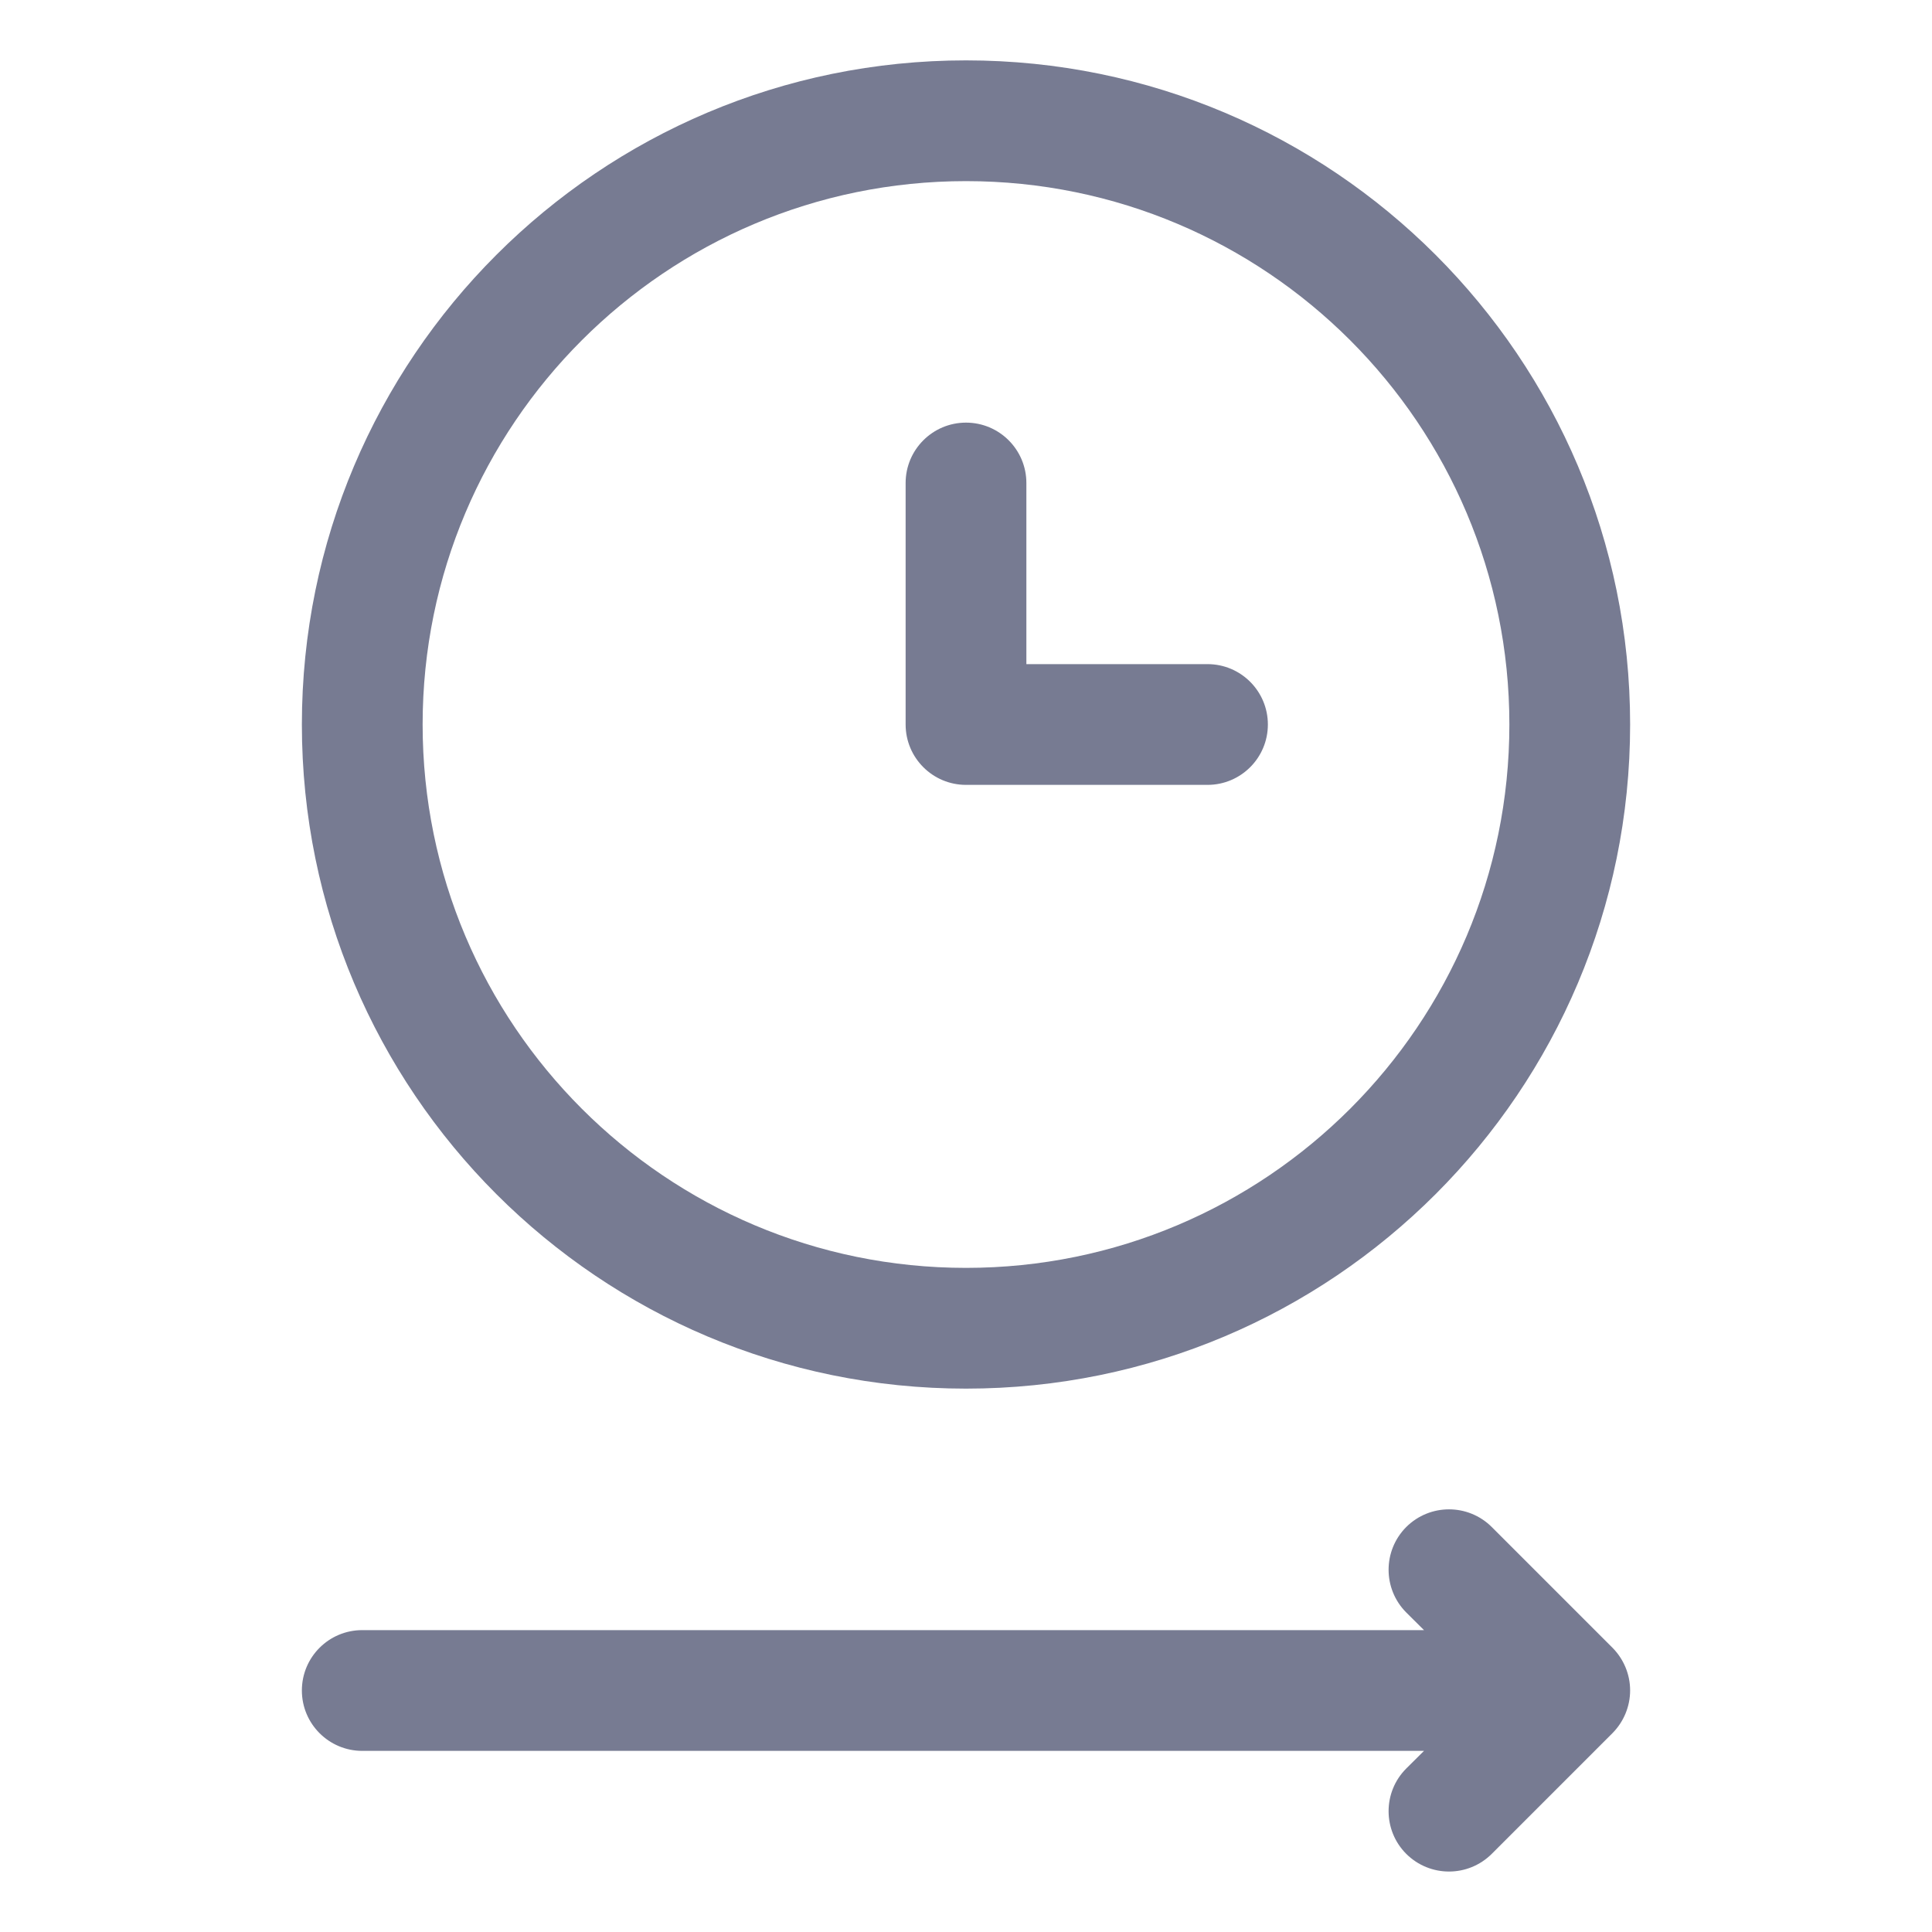 <svg width="16" height="16" viewBox="0 0 16 16" fill="none" xmlns="http://www.w3.org/2000/svg">
<path fill-rule="evenodd" clip-rule="evenodd" d="M8 3.5C8.276 3.5 8.5 3.724 8.5 4V5.5H10C10.276 5.5 10.5 5.724 10.5 6C10.5 6.276 10.276 6.5 10 6.5H8C7.724 6.5 7.5 6.276 7.5 6V4C7.5 3.724 7.724 3.5 8 3.5Z" fill="#777B92"/>
<path fill-rule="evenodd" clip-rule="evenodd" d="M8 0.5C11.038 0.5 13.5 2.962 13.5 6C13.5 9.038 11.038 11.5 8 11.5C4.962 11.5 2.5 9.038 2.5 6C2.5 2.962 4.962 0.5 8 0.5ZM3.5 6C3.5 8.485 5.515 10.5 8 10.5C10.485 10.5 12.5 8.485 12.5 6C12.5 3.515 10.485 1.5 8 1.5C5.515 1.5 3.5 3.515 3.5 6Z" fill="#777B92"/>
<path fill-rule="evenodd" clip-rule="evenodd" d="M11.646 12.646C11.842 12.451 12.158 12.451 12.354 12.646L13.354 13.646C13.447 13.74 13.5 13.867 13.5 13.999C13.5 14.132 13.447 14.259 13.354 14.353L12.354 15.353C12.158 15.548 11.842 15.548 11.646 15.353C11.451 15.158 11.451 14.841 11.646 14.646L11.793 14.5H3C2.724 14.5 2.5 14.276 2.5 14C2.5 13.723 2.724 13.5 3 13.5H11.793L11.646 13.354C11.451 13.158 11.451 12.842 11.646 12.646Z" fill="#777B92"/>
</svg>
